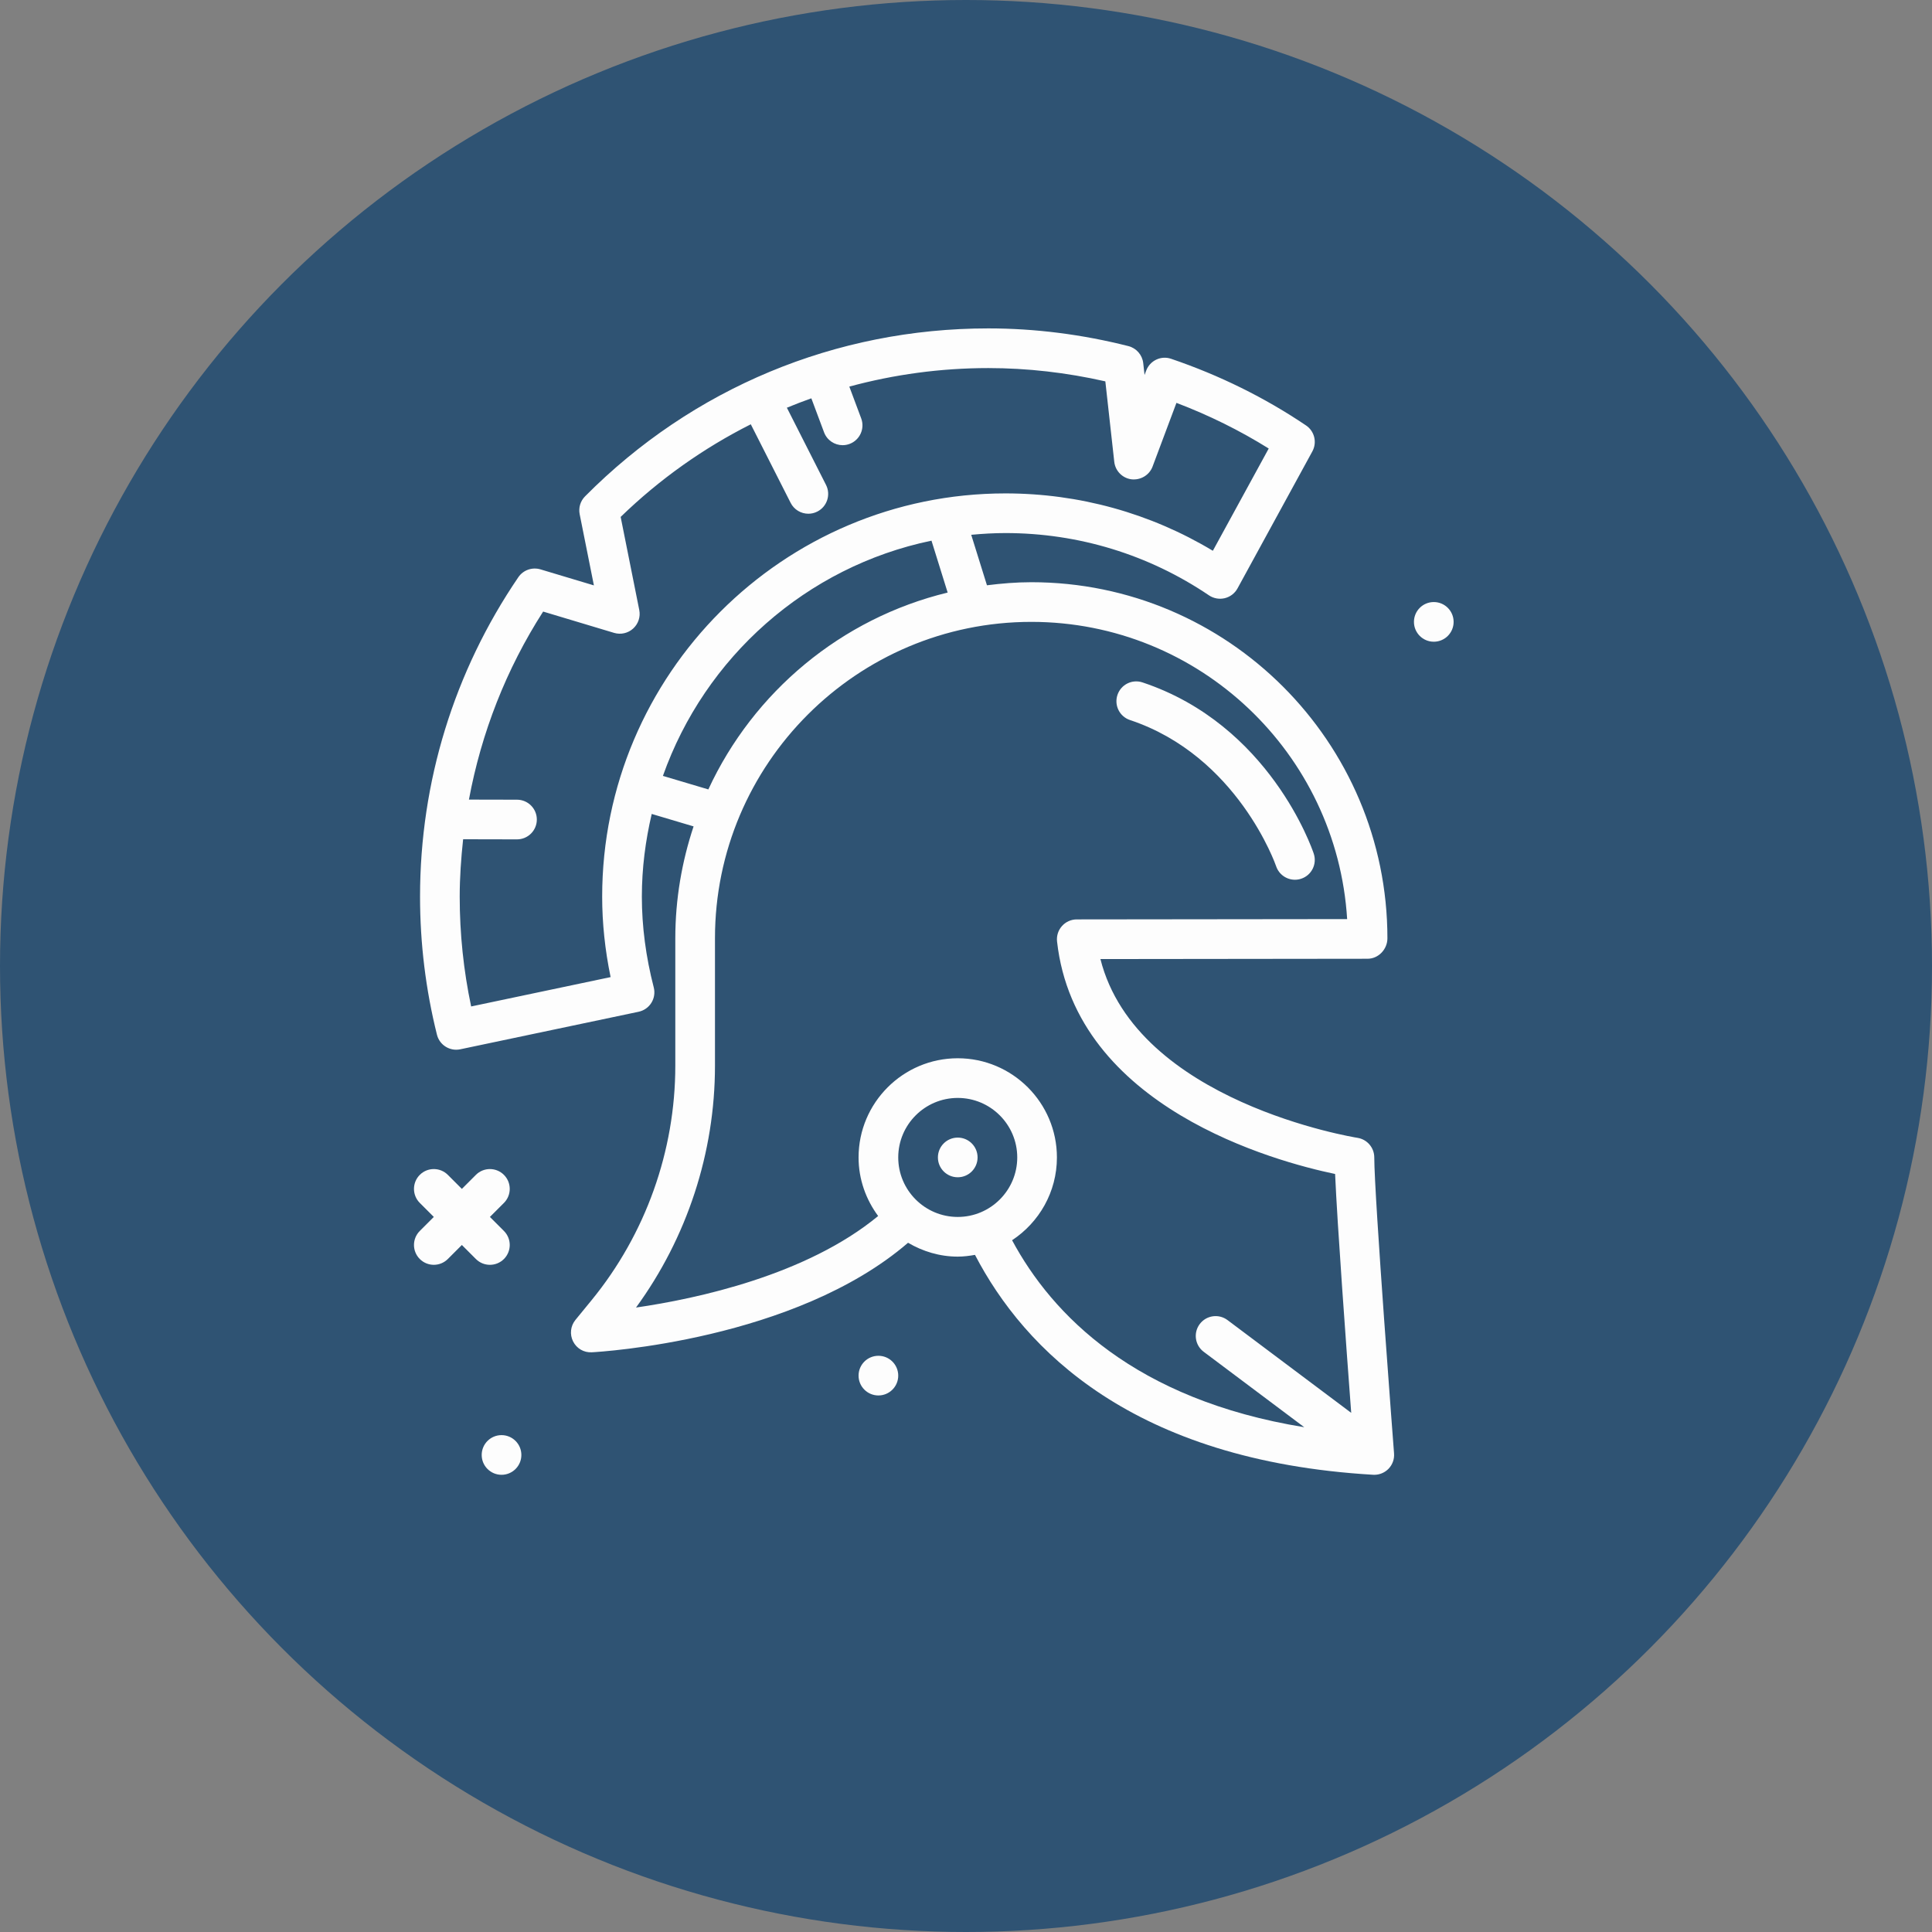 <?xml version="1.0"?>
<svg xmlns="http://www.w3.org/2000/svg" xmlns:xlink="http://www.w3.org/1999/xlink" xmlns:svgjs="http://svgjs.com/svgjs" version="1.1" width="512" height="512" x="0" y="0" viewBox="0 0 300 300" style="enable-background:new 0 0 512 512" xml:space="preserve" class=""><rect x="0" y="0" width="300" height="300" fill="#808080" stroke="none"/><circle r="150" cx="150" cy="150" fill="#2f5373" shape="circle"/><g transform="matrix(0.77,0,0,0.77,29.5,24.5)"><g xmlns="http://www.w3.org/2000/svg"><path d="m60.484 223.248c1.023 0 2.047-.391 2.828-1.172 1.562-1.562 1.562-4.094 0-5.656l-2.828-2.828 2.828-2.828c1.562-1.562 1.562-4.094 0-5.656s-4.094-1.562-5.656 0l-2.828 2.828-2.828-2.829c-1.562-1.562-4.094-1.562-5.656 0s-1.562 4.094 0 5.656l2.828 2.828-2.828 2.828c-1.562 1.562-1.562 4.094 0 5.656.781.781 1.805 1.172 2.828 1.172s2.047-.391 2.828-1.172l2.828-2.828 2.828 2.828c.782.782 1.805 1.173 2.828 1.173z" fill="#fdfdfd" data-original="#000000" style=""/><circle cx="138.828" cy="245.592" r="4" fill="#fdfdfd" data-original="#000000" style=""/><circle cx="62.828" cy="261.592" r="4" fill="#fdfdfd" data-original="#000000" style=""/><circle cx="250.828" cy="93.592" r="4" fill="#fdfdfd" data-original="#000000" style=""/><path d="m235.438 197.639c-.469-.07-44.555-7.191-51.836-36.051l53.879-.062c2.207-.004 3.996-1.922 3.996-4.129 0-39.594-32.211-71.805-71.805-71.805-3.038 0-6.012.251-8.952.619l-3.172-10.18c2.274-.214 4.572-.35 6.901-.35 14.715 0 28.91 4.344 41.043 12.559.934.633 2.102.832 3.184.574 1.098-.266 2.027-.98 2.57-1.969l15.094-27.633c.988-1.812.438-4.078-1.273-5.234-8.289-5.598-17.441-10.117-27.203-13.438-2.051-.711-4.273.359-5.035 2.383l-.328.879-.266-2.387c-.184-1.656-1.379-3.027-2.992-3.438-9.344-2.367-18.848-3.57-28.25-3.57-30.762 0-59.643 12.027-81.322 33.871-.939.945-1.346 2.293-1.084 3.602l2.869 14.352-10.781-3.234c-1.672-.492-3.471.137-4.457 1.582-12.967 19.039-19.822 41.316-19.822 64.426 0 9.41 1.146 18.773 3.41 27.832.453 1.812 2.078 3.031 3.877 3.031.273 0 .551-.027.828-.086l35.965-7.57c1.068-.227 2-.879 2.574-1.805.576-.93.748-2.051.475-3.109-1.592-6.16-2.398-12.312-2.398-18.293 0-5.747.732-11.315 1.989-16.684l8.443 2.512c-2.36 7.105-3.686 14.676-3.686 22.563v25.699c0 17.184-5.992 33.969-16.873 47.27l-3.266 3.992c-1.004 1.227-1.188 2.926-.473 4.34.715 1.41 2.152 2.277 3.781 2.188 1.694-.092 40.927-2.405 63.766-22.087 2.958 1.73 6.354 2.794 10.021 2.794 1.191 0 2.343-.151 3.478-.352 9.938 19.09 31.856 41.497 80.288 44.344.078.004.156.008.234.008 1.07 0 2.098-.43 2.855-1.195.809-.824 1.223-1.961 1.133-3.113-.039-.516-3.988-51.934-3.988-59.691-.001-1.975-1.442-3.655-3.391-3.955zm-178.737-26.493c-1.531-7.25-2.307-14.68-2.307-22.141 0-3.893.276-7.749.69-11.578l10.855.023h.008c2.205 0 3.996-1.785 4-3.992s-1.783-4.004-3.992-4.008l-9.7-.021c2.498-13.448 7.505-26.298 14.965-37.917l14.312 4.297c1.35.402 2.805.07 3.842-.875 1.039-.945 1.506-2.363 1.23-3.742l-3.752-18.77c7.868-7.625 16.717-13.875 26.243-18.679l8.036 15.847c.705 1.391 2.113 2.191 3.572 2.191.607 0 1.225-.137 1.805-.434 1.971-.996 2.758-3.406 1.76-5.375l-7.896-15.571c1.629-.671 3.273-1.305 4.934-1.894l2.562 6.852c.6 1.605 2.125 2.598 3.746 2.598.467 0 .939-.082 1.4-.254 2.07-.773 3.119-3.078 2.346-5.148l-2.398-6.414c9.024-2.444 18.424-3.734 28.029-3.734 7.844 0 15.77.902 23.602 2.68l1.801 16.227c.207 1.84 1.645 3.301 3.48 3.527 1.812.199 3.59-.828 4.242-2.566l4.816-12.852c6.562 2.492 12.797 5.578 18.609 9.207l-11.266 20.621c-12.609-7.582-26.98-11.57-41.828-11.57-44.842 0-81.324 36.48-81.324 81.324 0 5.328.572 10.766 1.703 16.219zm38.671-46.496c8.459-23.912 28.918-42.198 54.162-47.436l3.26 10.464c-21.469 5.201-39.163 20.04-48.26 39.698zm47.456 76.942c0-6.617 5.383-12 12-12s12 5.383 12 12-5.383 12-12 12-12-5.383-12-12zm22.957 16.697c5.436-3.579 9.043-9.717 9.043-16.698 0-11.027-8.973-20-20-20s-20 8.973-20 20c0 4.433 1.498 8.494 3.948 11.814-14.422 11.905-36.426 16.66-48.829 18.459 10.297-14.105 15.924-31.25 15.924-48.77v-25.699c0-35.184 28.621-63.805 63.801-63.805 33.844 0 61.617 26.488 63.684 59.938l-54.531.062c-1.137 0-2.219.488-2.977 1.336-.758.844-1.121 1.977-.996 3.105 3.727 33.52 44.047 44.391 56.074 46.898.438 10.075 2.248 34.834 3.249 48.17l-24.948-18.709c-1.766-1.324-4.273-.969-5.598.801-1.328 1.766-.969 4.273.801 5.598l20.275 15.205c-34.161-5.563-50.828-22.641-58.92-37.705z" fill="#fdfdfd" data-original="#000000" style=""/><circle cx="154.828" cy="201.592" r="4" fill="#fdfdfd" data-original="#000000" style=""/><path d="m189.562 113.385c21.73 7.246 29.398 29.258 29.473 29.48.562 1.672 2.121 2.727 3.793 2.727.418 0 .844-.066 1.266-.207 2.094-.695 3.227-2.961 2.527-5.059-.352-1.059-8.926-25.996-34.527-34.527-2.117-.703-4.359.434-5.059 2.527-.699 2.098.434 4.363 2.527 5.059z" fill="#fdfdfd" data-original="#000000" style=""/></g></g></svg>
